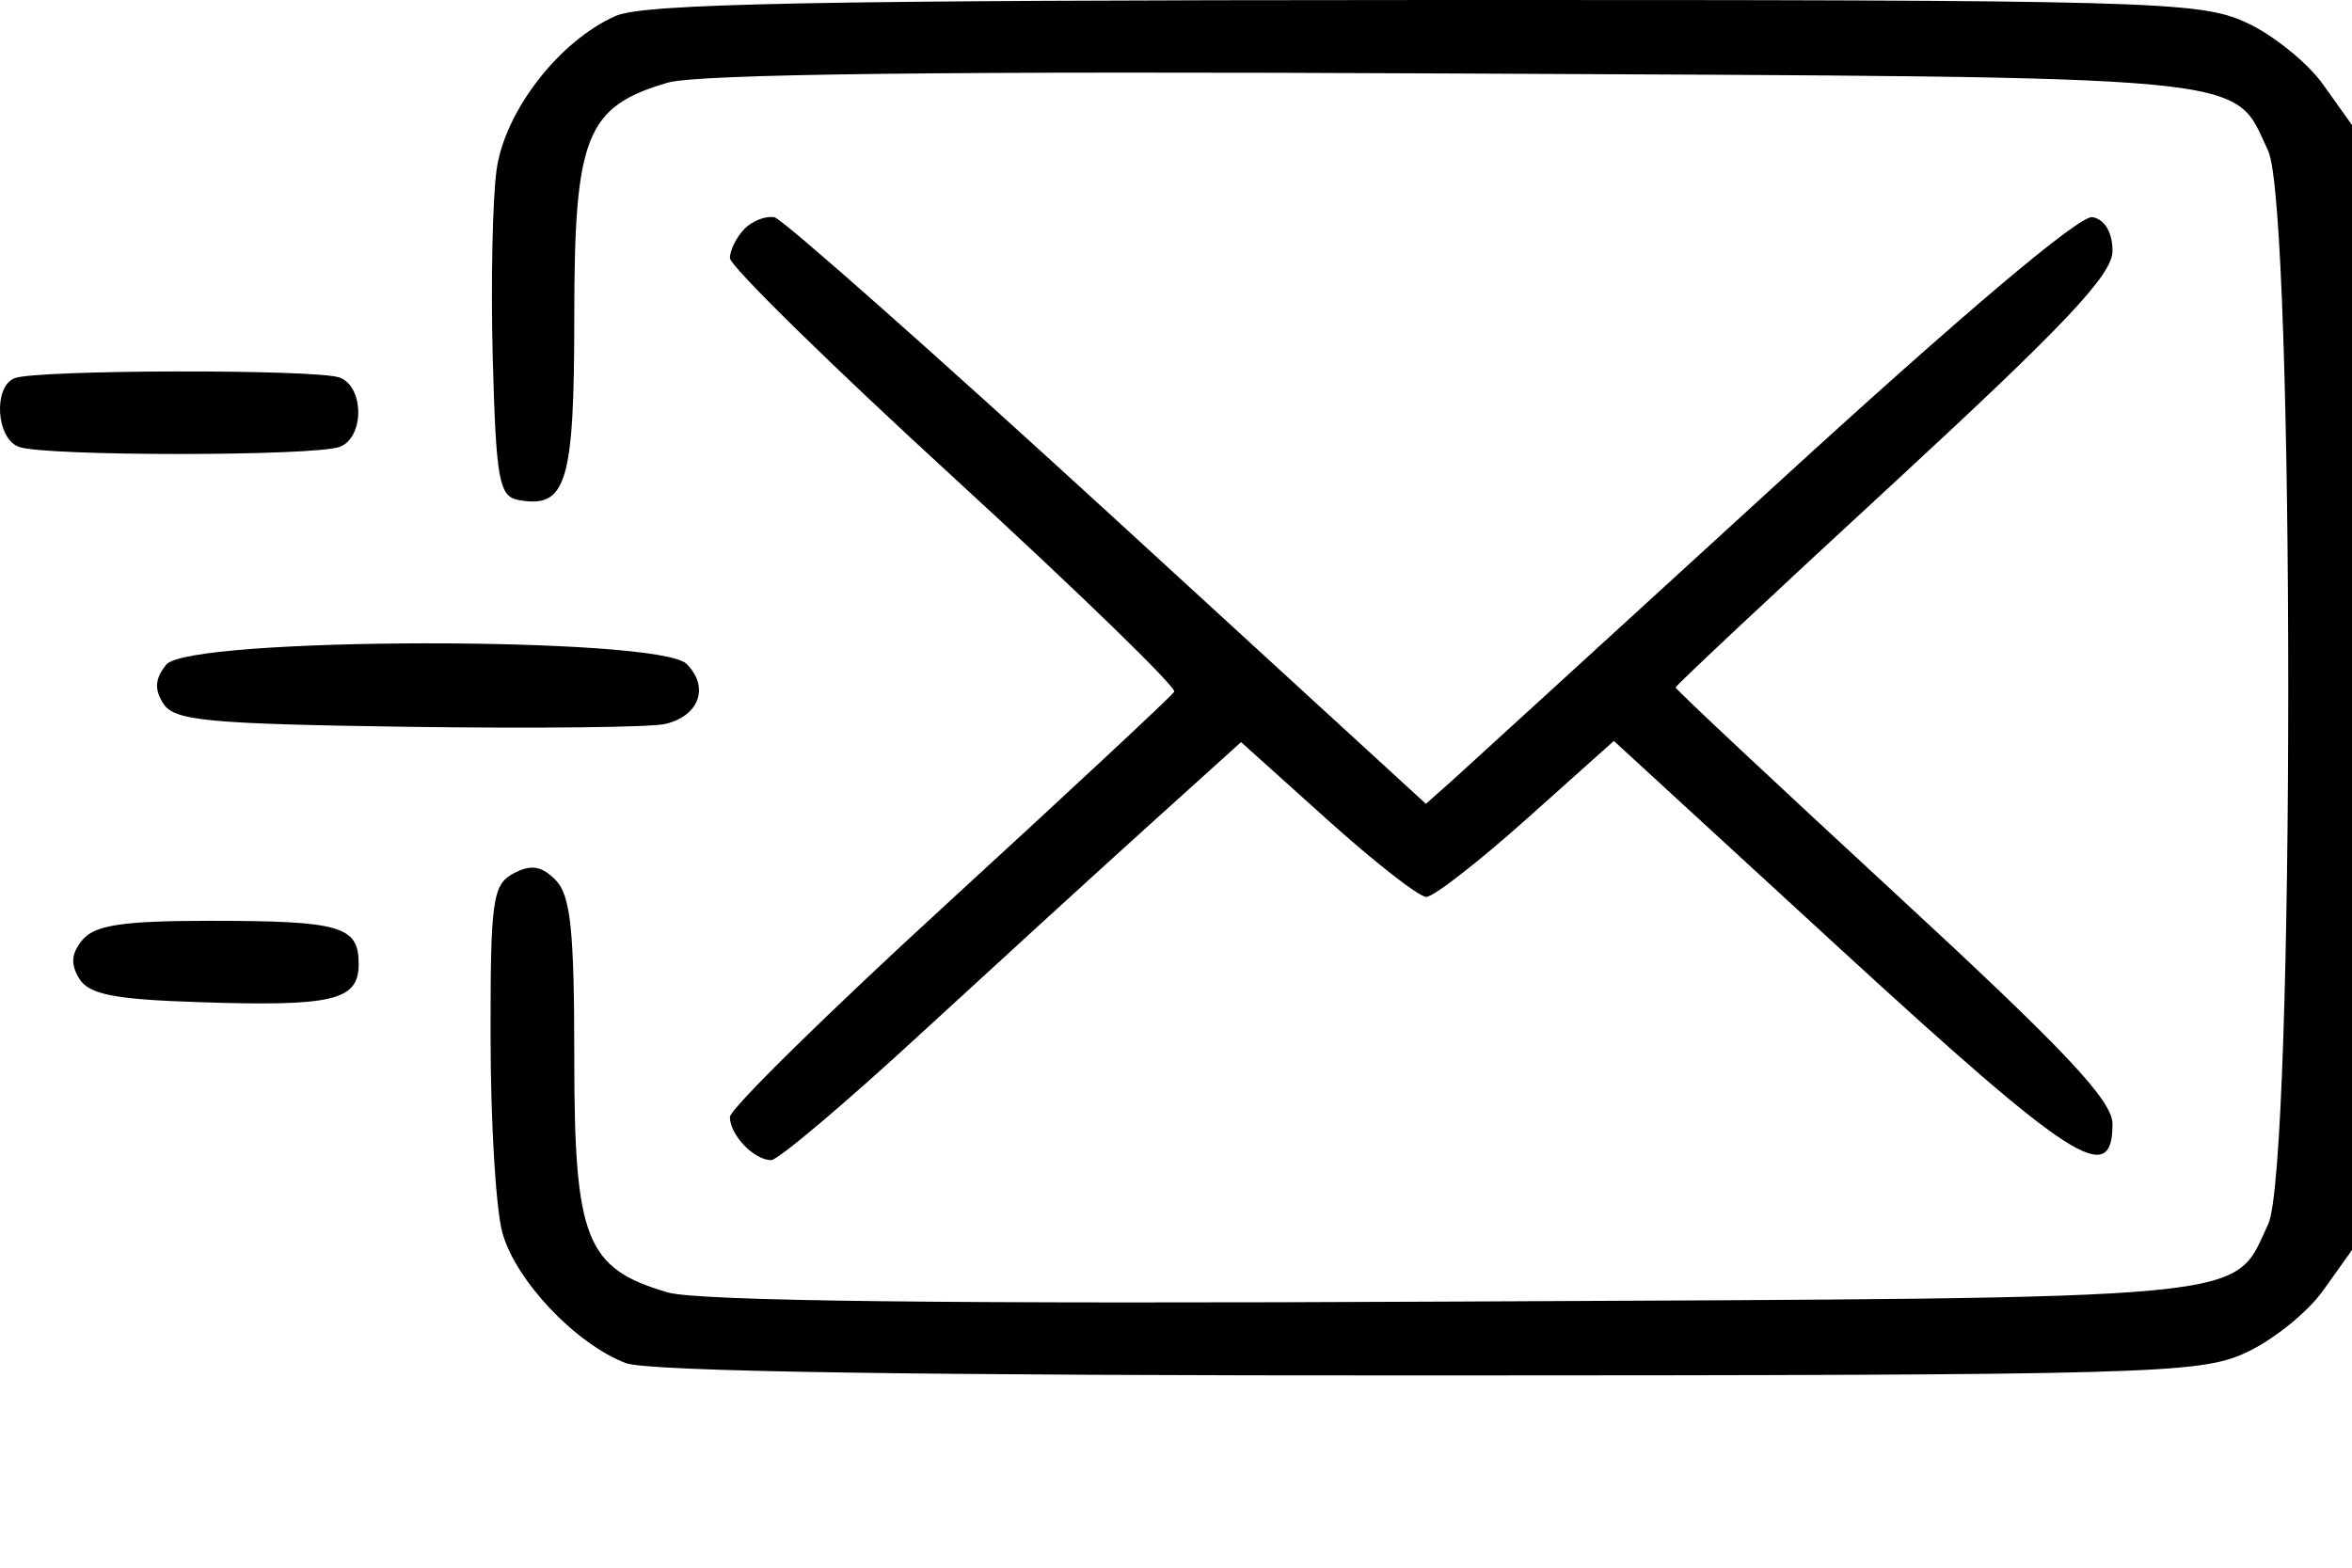 <svg width="12" height="8" viewBox="0 0 12 8" fill="none" xmlns="http://www.w3.org/2000/svg">
<path fill-rule="evenodd" clip-rule="evenodd" d="M3.142 0.081C2.855 0.207 2.577 0.564 2.534 0.864C2.513 1.008 2.504 1.442 2.514 1.828C2.531 2.446 2.546 2.532 2.643 2.551C2.89 2.598 2.93 2.467 2.93 1.616C2.93 0.694 2.99 0.544 3.406 0.422C3.56 0.377 4.836 0.362 7.419 0.375C11.577 0.395 11.387 0.377 11.572 0.769C11.709 1.056 11.709 5.961 11.572 6.248C11.387 6.64 11.577 6.622 7.419 6.642C4.836 6.655 3.56 6.64 3.406 6.595C2.989 6.473 2.93 6.324 2.93 5.398C2.93 4.742 2.911 4.568 2.834 4.49C2.762 4.418 2.709 4.41 2.62 4.457C2.513 4.515 2.502 4.592 2.503 5.297C2.503 5.724 2.53 6.171 2.563 6.29C2.631 6.536 2.938 6.859 3.193 6.956C3.308 6.999 4.667 7.02 7.286 7.019C10.977 7.018 11.221 7.011 11.456 6.904C11.594 6.841 11.773 6.698 11.853 6.585L12 6.379V3.508V0.638L11.853 0.432C11.773 0.319 11.594 0.175 11.456 0.113C11.22 0.006 10.979 -0.001 7.266 7.90519e-05C4.146 0.001 3.288 0.018 3.142 0.081ZM3.799 1.167C3.758 1.209 3.724 1.276 3.724 1.317C3.724 1.357 4.239 1.863 4.869 2.44C5.499 3.018 6.004 3.508 5.991 3.53C5.978 3.552 5.463 4.032 4.846 4.598C4.229 5.163 3.724 5.659 3.724 5.7C3.724 5.792 3.848 5.921 3.935 5.92C3.97 5.92 4.315 5.628 4.701 5.272C5.087 4.917 5.612 4.437 5.868 4.206L6.332 3.787L6.771 4.182C7.012 4.399 7.24 4.577 7.277 4.577C7.314 4.577 7.544 4.398 7.789 4.179L8.234 3.781L9.403 4.855C10.577 5.932 10.778 6.061 10.778 5.736C10.778 5.616 10.539 5.362 9.664 4.554C9.051 3.988 8.549 3.518 8.549 3.508C8.549 3.499 9.051 3.028 9.664 2.463C10.539 1.655 10.778 1.401 10.778 1.281C10.778 1.186 10.739 1.12 10.676 1.108C10.611 1.096 10.009 1.605 9.057 2.477C8.223 3.24 7.481 3.918 7.408 3.984L7.275 4.102L5.652 2.614C4.759 1.796 3.994 1.119 3.952 1.109C3.909 1.1 3.84 1.126 3.799 1.167ZM0.074 1.93C-0.035 1.974 -0.02 2.236 0.095 2.28C0.22 2.329 1.608 2.329 1.734 2.28C1.859 2.232 1.859 1.975 1.734 1.927C1.619 1.883 0.185 1.886 0.074 1.93ZM0.849 3.391C0.791 3.462 0.786 3.516 0.833 3.59C0.888 3.678 1.054 3.694 2.081 3.709C2.733 3.718 3.325 3.712 3.396 3.694C3.569 3.652 3.62 3.505 3.503 3.388C3.362 3.246 0.967 3.249 0.849 3.391ZM0.421 4.796C0.363 4.866 0.359 4.921 0.405 4.995C0.455 5.075 0.585 5.1 1.012 5.114C1.701 5.137 1.83 5.106 1.83 4.919C1.83 4.726 1.739 4.699 1.069 4.699C0.626 4.699 0.484 4.721 0.421 4.796Z" fill="black"/>
</svg>
